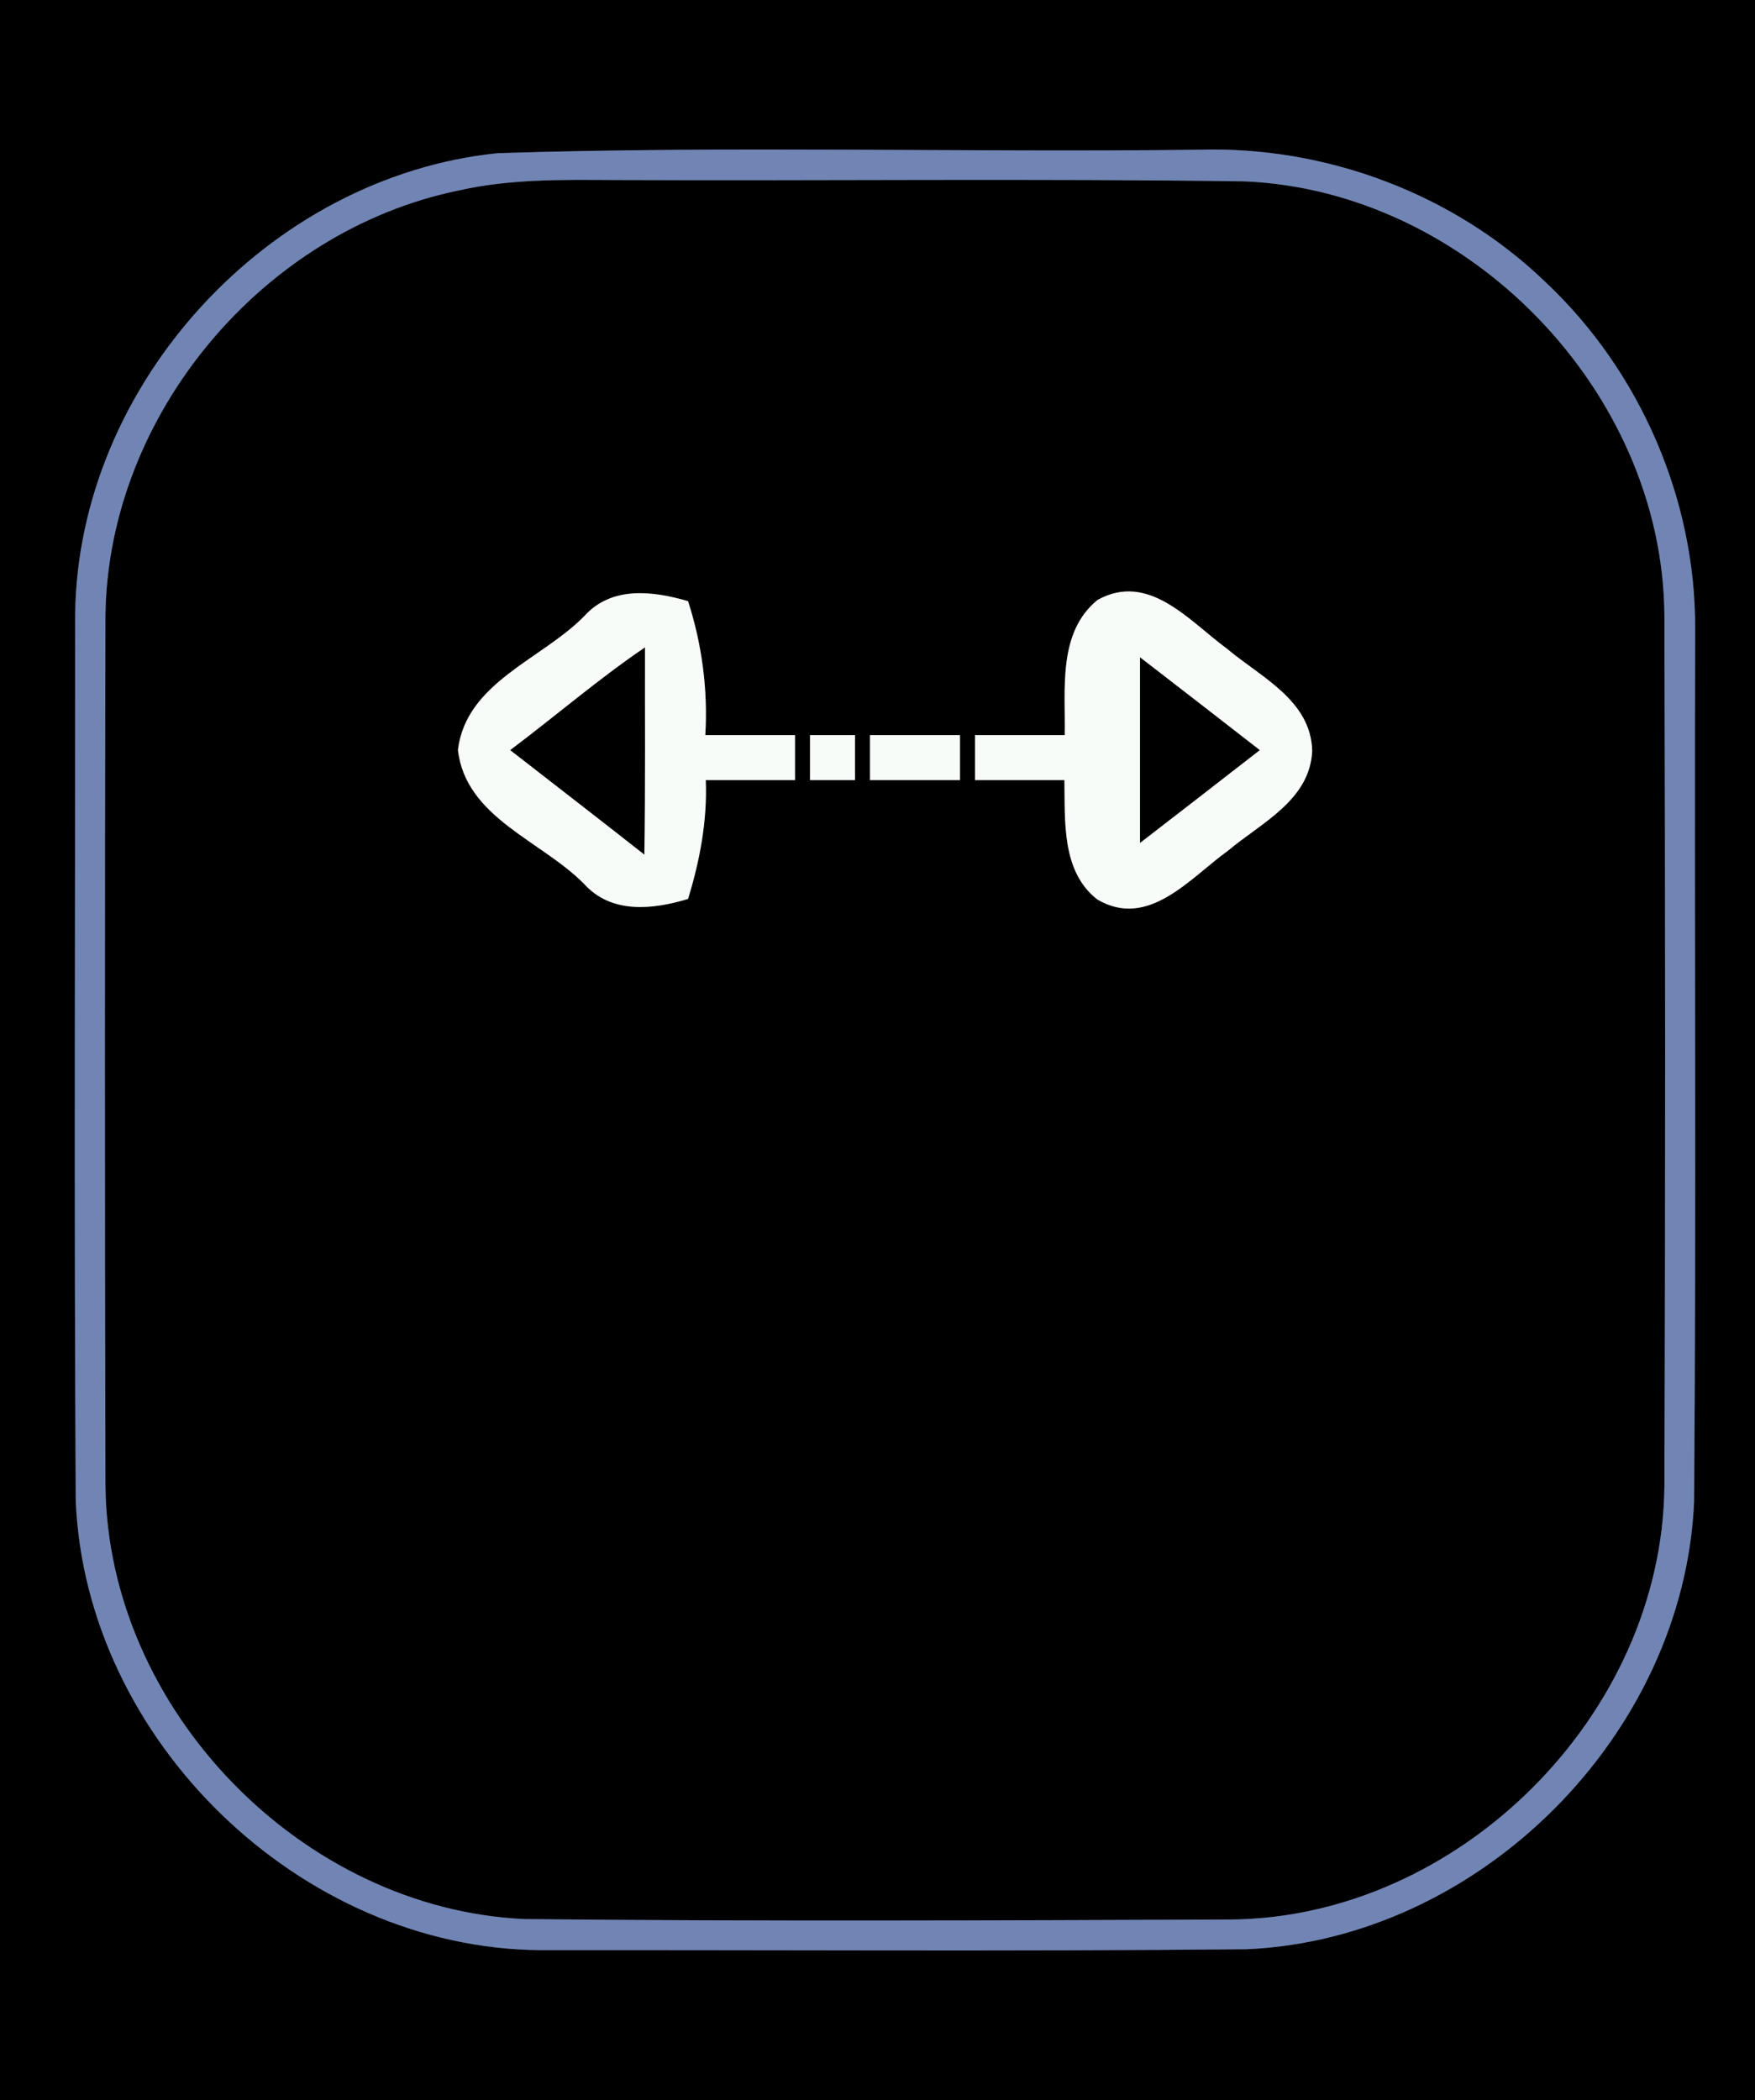 <?xml version="1.0" encoding="UTF-8" ?>
<!DOCTYPE svg PUBLIC "-//W3C//DTD SVG 1.1//EN" "http://www.w3.org/Graphics/SVG/1.1/DTD/svg11.dtd">
<svg width="117px" height="140px" viewBox="0 0 117 140" version="1.1" xmlns="http://www.w3.org/2000/svg">
<rect x="0" y="0" width="117" height="140" fill="#333333" stroke="none"/>
<g id="#000000ff">
<path fill="#000000" opacity="1.00" d=" M 0.00 0.00 L 117.00 0.00 L 117.00 140.00 L 0.00 140.00 L 0.00 0.00 M 33.19 10.21 C 17.92 11.76 5.18 25.62 5.01 40.98 C 5.02 60.66 4.93 80.36 5.05 100.04 C 5.72 116.02 20.01 129.85 35.99 129.99 C 51.69 129.97 67.39 130.08 83.08 129.93 C 98.65 129.27 112.27 115.64 112.94 100.08 C 113.09 80.71 112.95 61.33 113.01 41.96 C 113.06 33.30 109.34 24.74 103.05 18.82 C 96.94 12.92 88.41 9.73 79.95 9.98 C 64.36 10.17 48.76 9.71 33.19 10.21 Z" />
<path fill="#000000" opacity="1.00" d=" M 30.56 12.70 C 33.98 11.92 37.51 11.98 40.99 12.00 C 55.00 12.06 69.02 11.89 83.02 12.09 C 97.89 12.75 110.83 26.06 110.96 40.97 C 111.02 60.33 111.03 79.70 110.96 99.07 C 110.82 114.30 97.27 127.83 82.03 127.95 C 66.34 128.01 50.65 128.08 34.96 127.92 C 20.10 127.24 7.19 113.94 7.03 99.05 C 6.98 79.69 6.98 60.32 7.03 40.96 C 7.23 27.62 17.53 15.38 30.56 12.70 M 38.95 41.07 C 36.12 43.96 31.07 45.49 30.53 49.99 C 31.04 54.50 36.11 56.04 38.94 58.92 C 40.77 60.94 43.52 60.63 45.87 59.92 C 46.66 57.35 47.16 54.70 47.05 52.00 C 49.03 52.00 51.02 52.00 53.00 52.00 C 53.00 51.25 53.00 49.75 53.00 49.00 C 51.00 49.00 49.01 49.00 47.02 49.00 C 47.20 45.97 46.80 42.95 45.87 40.07 C 43.52 39.39 40.78 39.04 38.95 41.07 M 73.17 39.99 C 70.50 42.16 71.04 45.95 70.98 49.00 C 68.99 49.00 66.99 49.00 65.00 49.00 C 65.00 49.75 65.00 51.25 65.00 52.00 C 66.99 52.00 68.97 52.00 70.96 52.00 C 71.01 54.72 70.75 58.09 73.16 59.96 C 76.57 61.96 79.35 58.51 81.86 56.71 C 84.07 54.85 87.34 53.34 87.48 50.04 C 87.39 46.67 84.05 45.14 81.81 43.25 C 79.31 41.42 76.59 38.09 73.17 39.99 M 54.00 49.00 C 54.00 49.75 54.00 51.25 54.00 52.00 C 54.75 52.00 56.25 52.00 57.00 52.00 C 57.00 51.25 57.00 49.75 57.00 49.00 C 56.25 49.00 54.75 49.00 54.00 49.00 M 58.00 49.00 C 58.00 49.75 58.00 51.25 58.00 52.00 C 60.00 52.00 62.00 52.00 64.00 52.00 C 64.00 51.25 64.00 49.75 64.00 49.00 C 62.00 49.00 60.00 49.00 58.00 49.00 Z" />
<path fill="#000000" opacity="1.00" d=" M 34.01 50.00 C 37.02 47.74 39.88 45.27 43.00 43.15 C 42.99 47.76 43.03 52.37 42.96 56.97 C 39.99 54.63 36.99 52.32 34.01 50.00 Z" />
<path fill="#000000" opacity="1.00" d=" M 76.00 43.81 C 78.67 45.87 81.33 47.93 83.99 50.00 C 81.33 52.07 78.67 54.13 76.00 56.19 C 76.00 52.06 76.00 47.94 76.00 43.81 Z" />
</g>
<g id="#7185b5ff">
<path fill="#7185b5" opacity="1.00" d=" M 33.19 10.21 C 48.76 9.71 64.36 10.17 79.95 9.98 C 88.41 9.73 96.94 12.92 103.05 18.82 C 109.34 24.74 113.06 33.30 113.01 41.96 C 112.95 61.33 113.09 80.71 112.94 100.08 C 112.27 115.64 98.65 129.27 83.08 129.93 C 67.39 130.08 51.69 129.97 35.99 129.99 C 20.01 129.85 5.72 116.02 5.05 100.04 C 4.93 80.36 5.02 60.66 5.01 40.98 C 5.18 25.62 17.92 11.76 33.19 10.21 M 30.56 12.70 C 17.53 15.38 7.23 27.62 7.03 40.96 C 6.98 60.32 6.98 79.69 7.03 99.05 C 7.19 113.94 20.10 127.24 34.96 127.92 C 50.65 128.08 66.34 128.01 82.03 127.95 C 97.27 127.83 110.82 114.30 110.96 99.07 C 111.03 79.70 111.02 60.33 110.96 40.97 C 110.83 26.06 97.89 12.75 83.02 12.09 C 69.02 11.89 55.00 12.06 40.99 12.00 C 37.51 11.98 33.98 11.92 30.56 12.70 Z" />
</g>
<g id="#f8fcf8ff">
<path fill="#f8fcf8" opacity="1.00" d=" M 38.95 41.07 C 40.78 39.04 43.52 39.39 45.87 40.07 C 46.80 42.95 47.20 45.97 47.02 49.00 C 49.01 49.00 51.00 49.00 53.00 49.00 C 53.00 49.75 53.00 51.25 53.00 52.00 C 51.02 52.00 49.03 52.00 47.05 52.00 C 47.16 54.70 46.66 57.35 45.87 59.92 C 43.52 60.63 40.77 60.94 38.94 58.92 C 36.11 56.04 31.04 54.50 30.53 49.99 C 31.07 45.49 36.12 43.96 38.95 41.07 M 34.01 50.00 C 36.99 52.32 39.99 54.63 42.96 56.97 C 43.03 52.37 42.99 47.76 43.00 43.15 C 39.88 45.27 37.02 47.74 34.01 50.00 Z" />
<path fill="#f8fcf8" opacity="1.00" d=" M 73.17 39.99 C 76.59 38.09 79.31 41.42 81.81 43.25 C 84.05 45.14 87.39 46.67 87.48 50.04 C 87.34 53.34 84.07 54.85 81.86 56.71 C 79.35 58.51 76.57 61.96 73.16 59.96 C 70.75 58.09 71.01 54.72 70.96 52.00 C 68.97 52.00 66.99 52.00 65.00 52.00 C 65.00 51.25 65.00 49.75 65.00 49.00 C 66.99 49.00 68.99 49.00 70.98 49.00 C 71.04 45.95 70.50 42.16 73.17 39.99 M 76.00 43.81 C 76.00 47.94 76.00 52.06 76.00 56.19 C 78.67 54.13 81.33 52.07 83.99 50.00 C 81.33 47.93 78.67 45.87 76.00 43.81 Z" />
<path fill="#f8fcf8" opacity="1.00" d=" M 54.00 49.00 C 54.75 49.00 56.25 49.00 57.00 49.00 C 57.00 49.75 57.00 51.25 57.00 52.00 C 56.25 52.00 54.75 52.00 54.00 52.00 C 54.00 51.25 54.00 49.75 54.00 49.00 Z" />
<path fill="#f8fcf8" opacity="1.00" d=" M 58.00 49.00 C 60.00 49.00 62.00 49.00 64.00 49.00 C 64.00 49.75 64.00 51.25 64.00 52.00 C 62.00 52.00 60.00 52.00 58.00 52.00 C 58.00 51.25 58.00 49.75 58.00 49.00 Z" />
</g>
</svg>
